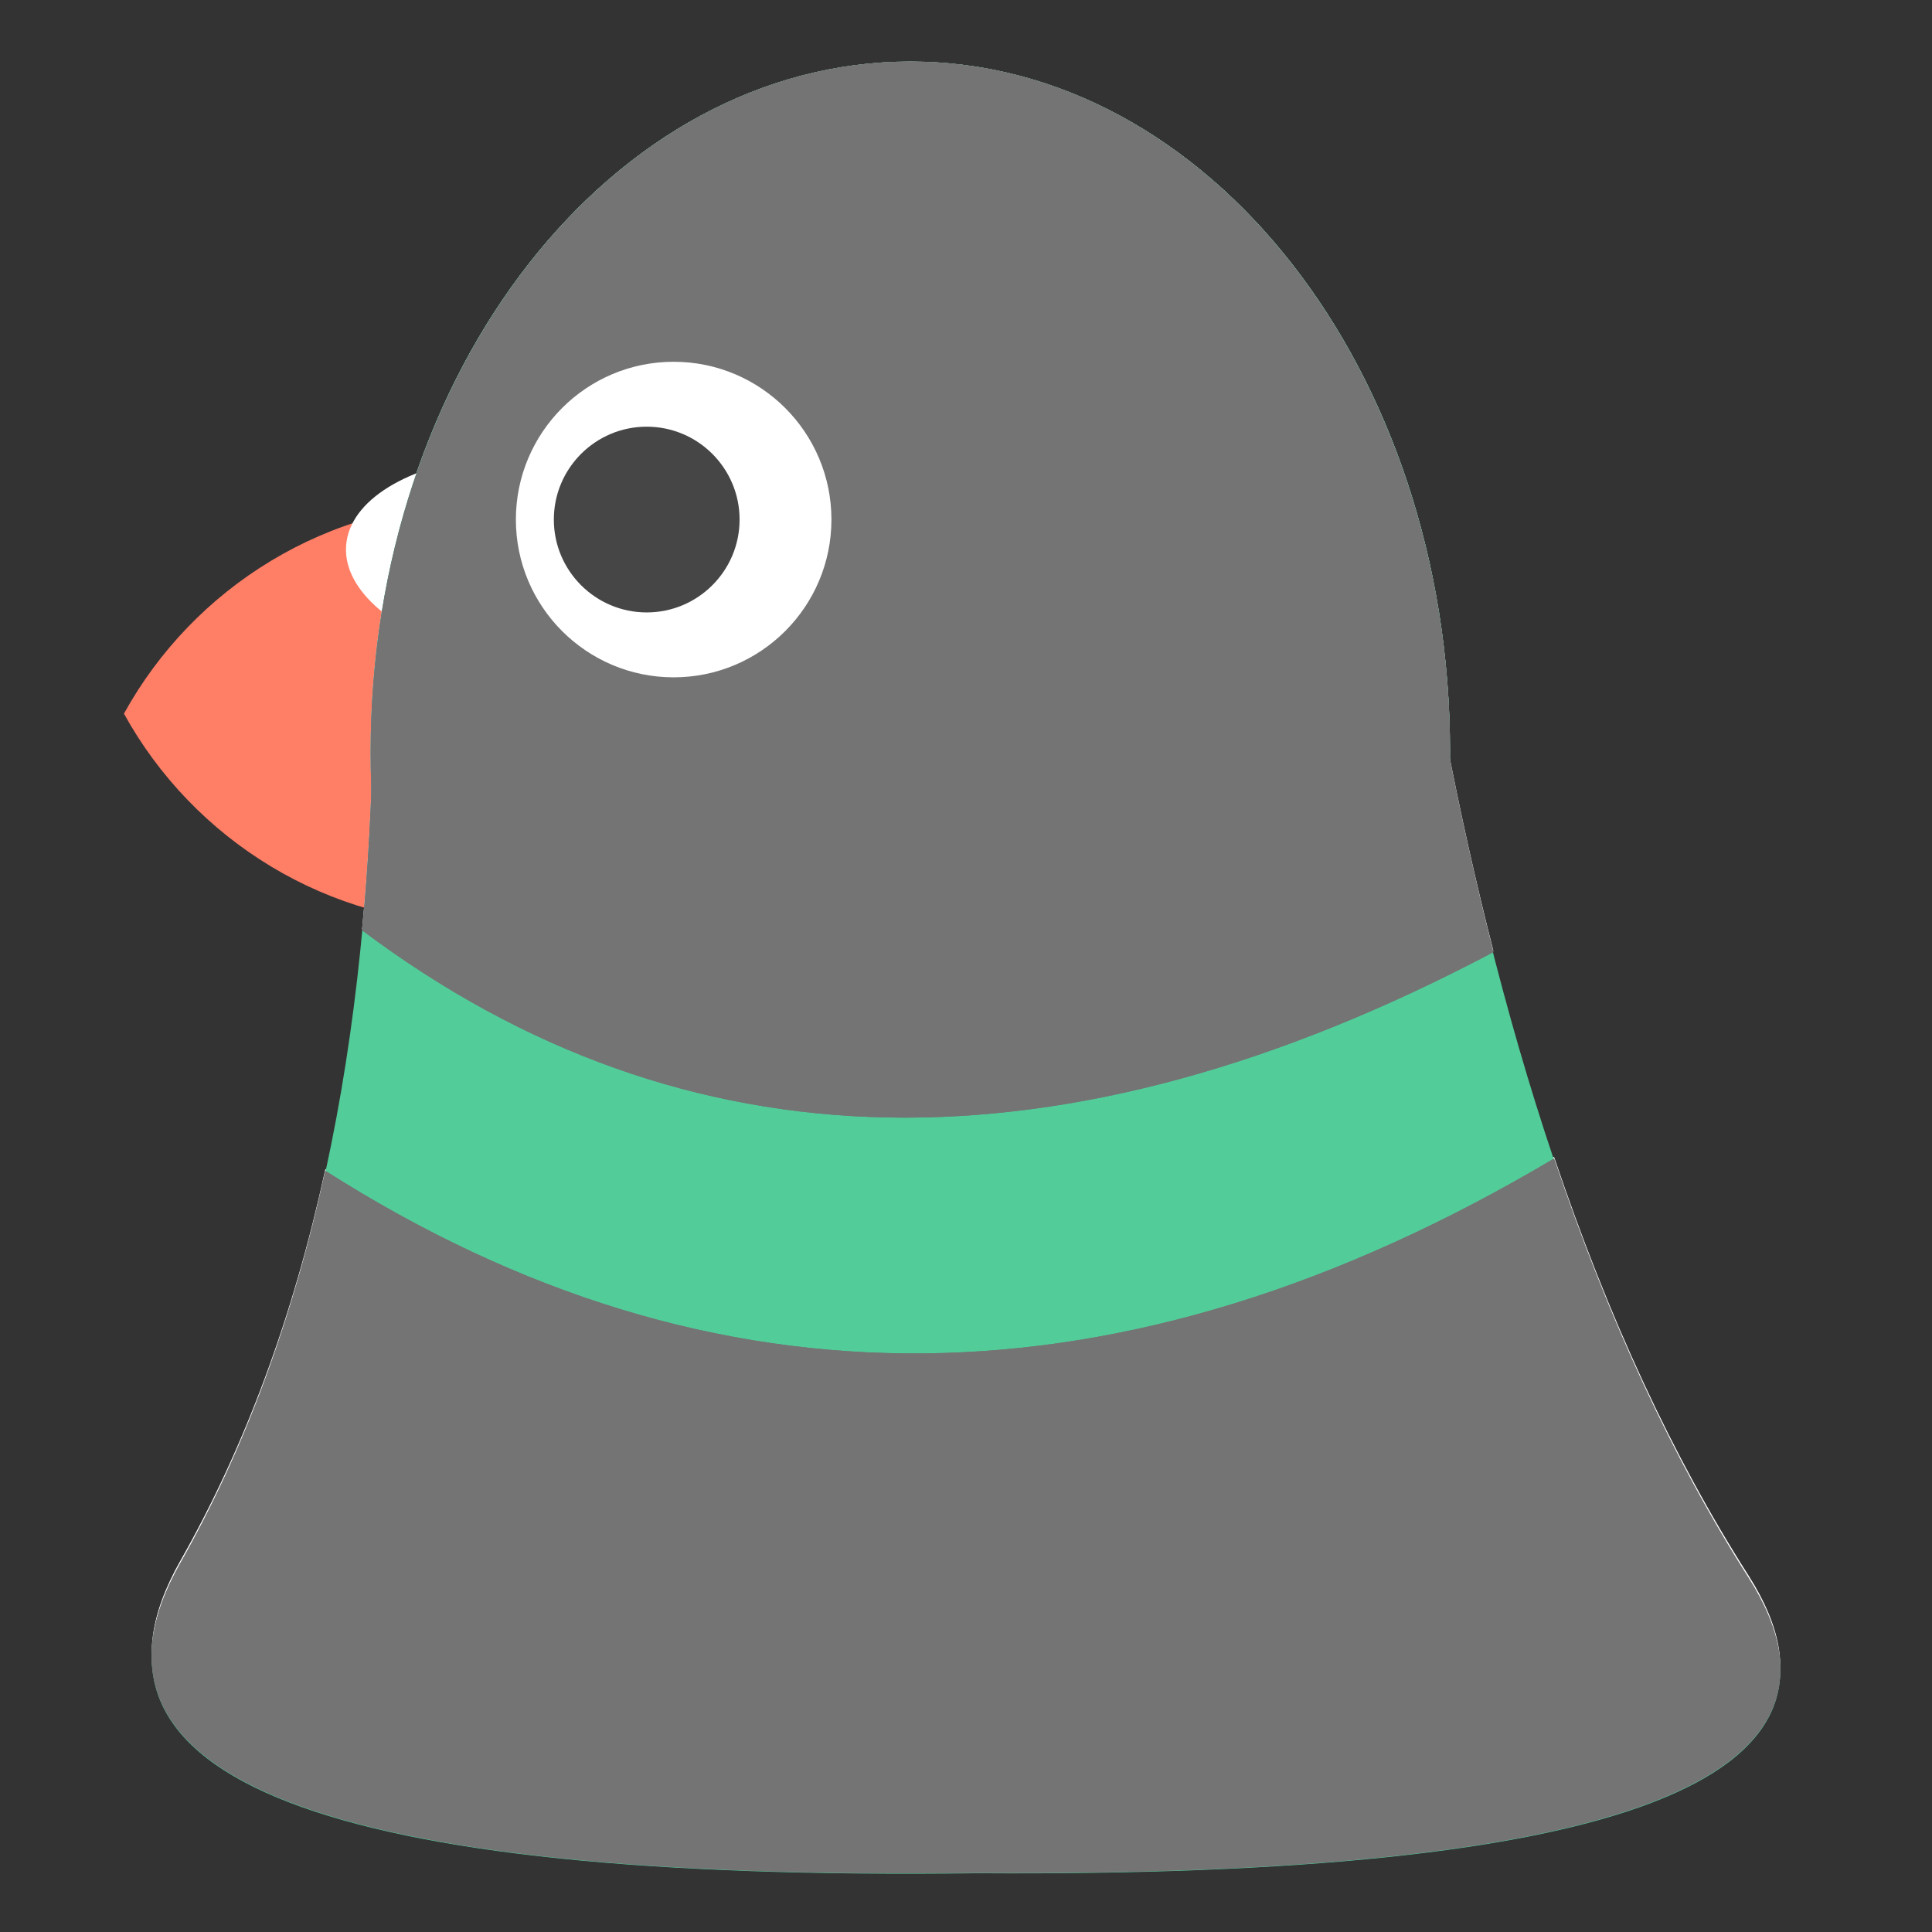<?xml version="1.0" standalone="no"?><!-- Generator: Gravit.io --><svg xmlns="http://www.w3.org/2000/svg" xmlns:xlink="http://www.w3.org/1999/xlink" style="isolation:isolate" viewBox="0 0 300 300" width="300" height="300"><rect x="0" y="0" width="300" height="300" fill="#333333" stroke="none"/><defs><clipPath id="_clipPath_vUjLGhFOC0pPDiC0xboXnhVifDecMeq8"><rect width="300" height="300"/></clipPath></defs><g clip-path="url(#_clipPath_vUjLGhFOC0pPDiC0xboXnhVifDecMeq8)"><path d=" M 19.244 110.815 C 30.014 91.282 50.811 78.044 74.675 78.044 C 98.539 78.044 119.335 91.282 130.105 110.815 C 119.335 130.347 98.539 143.585 74.675 143.585 C 50.811 143.585 30.014 130.347 19.244 110.815 Z " fill="rgb(255,126,102)"/><path d=" M 72.419 101.491 C 60.566 97.944 52.783 91.116 53.811 84.096 C 54.839 77.076 64.379 71.898 76.93 70.676 C 88.784 74.223 96.566 81.051 95.539 88.071 C 94.511 95.091 84.971 100.269 72.419 101.491 Z " fill="rgb(255,255,255)"/><g id="Green Body"><path d=" M 223.985 134.561 C 224.759 128.747 225.158 122.771 225.158 116.678 C 225.158 57.558 187.607 9.561 141.354 9.561 C 95.102 9.561 57.551 57.558 57.551 116.678 C 57.551 122.771 57.95 128.747 58.724 134.561 L 223.985 134.561 Z " fill="rgb(255,255,255)"/><path d=" M 50.522 181.535 Q 43.023 215.92 28.008 242.352 Q -0.368 292.304 151.918 290.367 Q 301.136 291.336 271.555 244.714 Q 253.966 217.182 241.313 179.633 Q 141.081 239.103 50.522 181.535 Z  M 56.23 144.251 Q 57.61 129.719 57.917 114.052 L 224.555 114.839 Q 227.871 131.949 231.89 147.636 Q 131.472 200.589 56.23 144.251 Z " fill="rgb(255,255,255)"/><path d=" M 223.985 134.561 C 224.759 128.747 225.158 122.771 225.158 116.678 C 225.158 57.558 187.607 9.561 141.354 9.561 C 95.102 9.561 57.551 57.558 57.551 116.678 C 57.551 122.771 57.95 128.747 58.724 134.561 L 223.985 134.561 Z " fill="rgb(82,204,153)"/><path d=" M 57.917 114.561 Q 56.383 192.91 28.008 242.862 Q -0.368 292.814 151.918 290.876 Q 301.136 291.845 271.555 245.223 Q 240.222 196.179 224.555 115.348 L 57.917 114.561 Z " fill="rgb(82,204,153)"/></g><g id="Body"><path d=" M 223.985 134.755 C 224.759 128.932 225.158 122.947 225.158 116.844 C 225.158 57.633 187.607 9.561 141.354 9.561 C 95.102 9.561 57.551 57.633 57.551 116.844 C 57.551 122.947 57.95 128.932 58.724 134.755 L 223.985 134.755 Z " fill="rgb(116,116,116)"/><path d=" M 50.522 181.802 Q 43.023 216.24 28.008 242.714 Q -0.368 292.743 151.918 290.803 Q 301.136 291.773 271.555 245.079 Q 253.966 217.504 241.313 179.897 Q 141.081 239.459 50.522 181.802 Z  M 56.23 144.46 Q 57.61 129.905 57.917 114.214 L 224.555 115.002 Q 227.871 132.139 231.89 147.85 Q 131.472 200.885 56.23 144.46 Z " fill="rgb(116,116,116)"/><path d=" M 223.985 134.755 C 224.759 128.932 225.158 122.947 225.158 116.844 C 225.158 57.633 187.607 9.561 141.354 9.561 C 95.102 9.561 57.551 57.633 57.551 116.844 C 57.551 122.947 57.95 128.932 58.724 134.755 L 223.985 134.755 Z " fill="rgb(116,116,116)"/><path d=" M 50.522 181.802 Q 43.023 216.24 28.008 242.714 Q -0.368 292.743 151.918 290.803 Q 301.136 291.773 271.555 245.079 Q 253.966 217.504 241.313 179.897 Q 141.081 239.459 50.522 181.802 Z  M 56.23 144.46 Q 57.61 129.905 57.917 114.214 L 224.555 115.002 Q 227.871 132.139 231.89 147.85 Q 131.472 200.885 56.23 144.46 Z " fill="rgb(116,116,116)"/></g><g id="Eye"><path d=" M 80.105 80.676 C 80.105 67.155 91.083 56.176 104.605 56.176 C 118.127 56.176 129.105 67.155 129.105 80.676 C 129.105 94.198 118.127 105.176 104.605 105.176 C 91.083 105.176 80.105 94.198 80.105 80.676 Z " fill="rgb(255,255,255)"/><path d=" M 86 80.676 C 86 72.717 92.462 66.255 100.421 66.255 C 108.38 66.255 114.842 72.717 114.842 80.676 C 114.842 88.636 108.38 95.097 100.421 95.097 C 92.462 95.097 86 88.636 86 80.676 Z " fill="rgb(70,70,70)"/></g></g></svg>